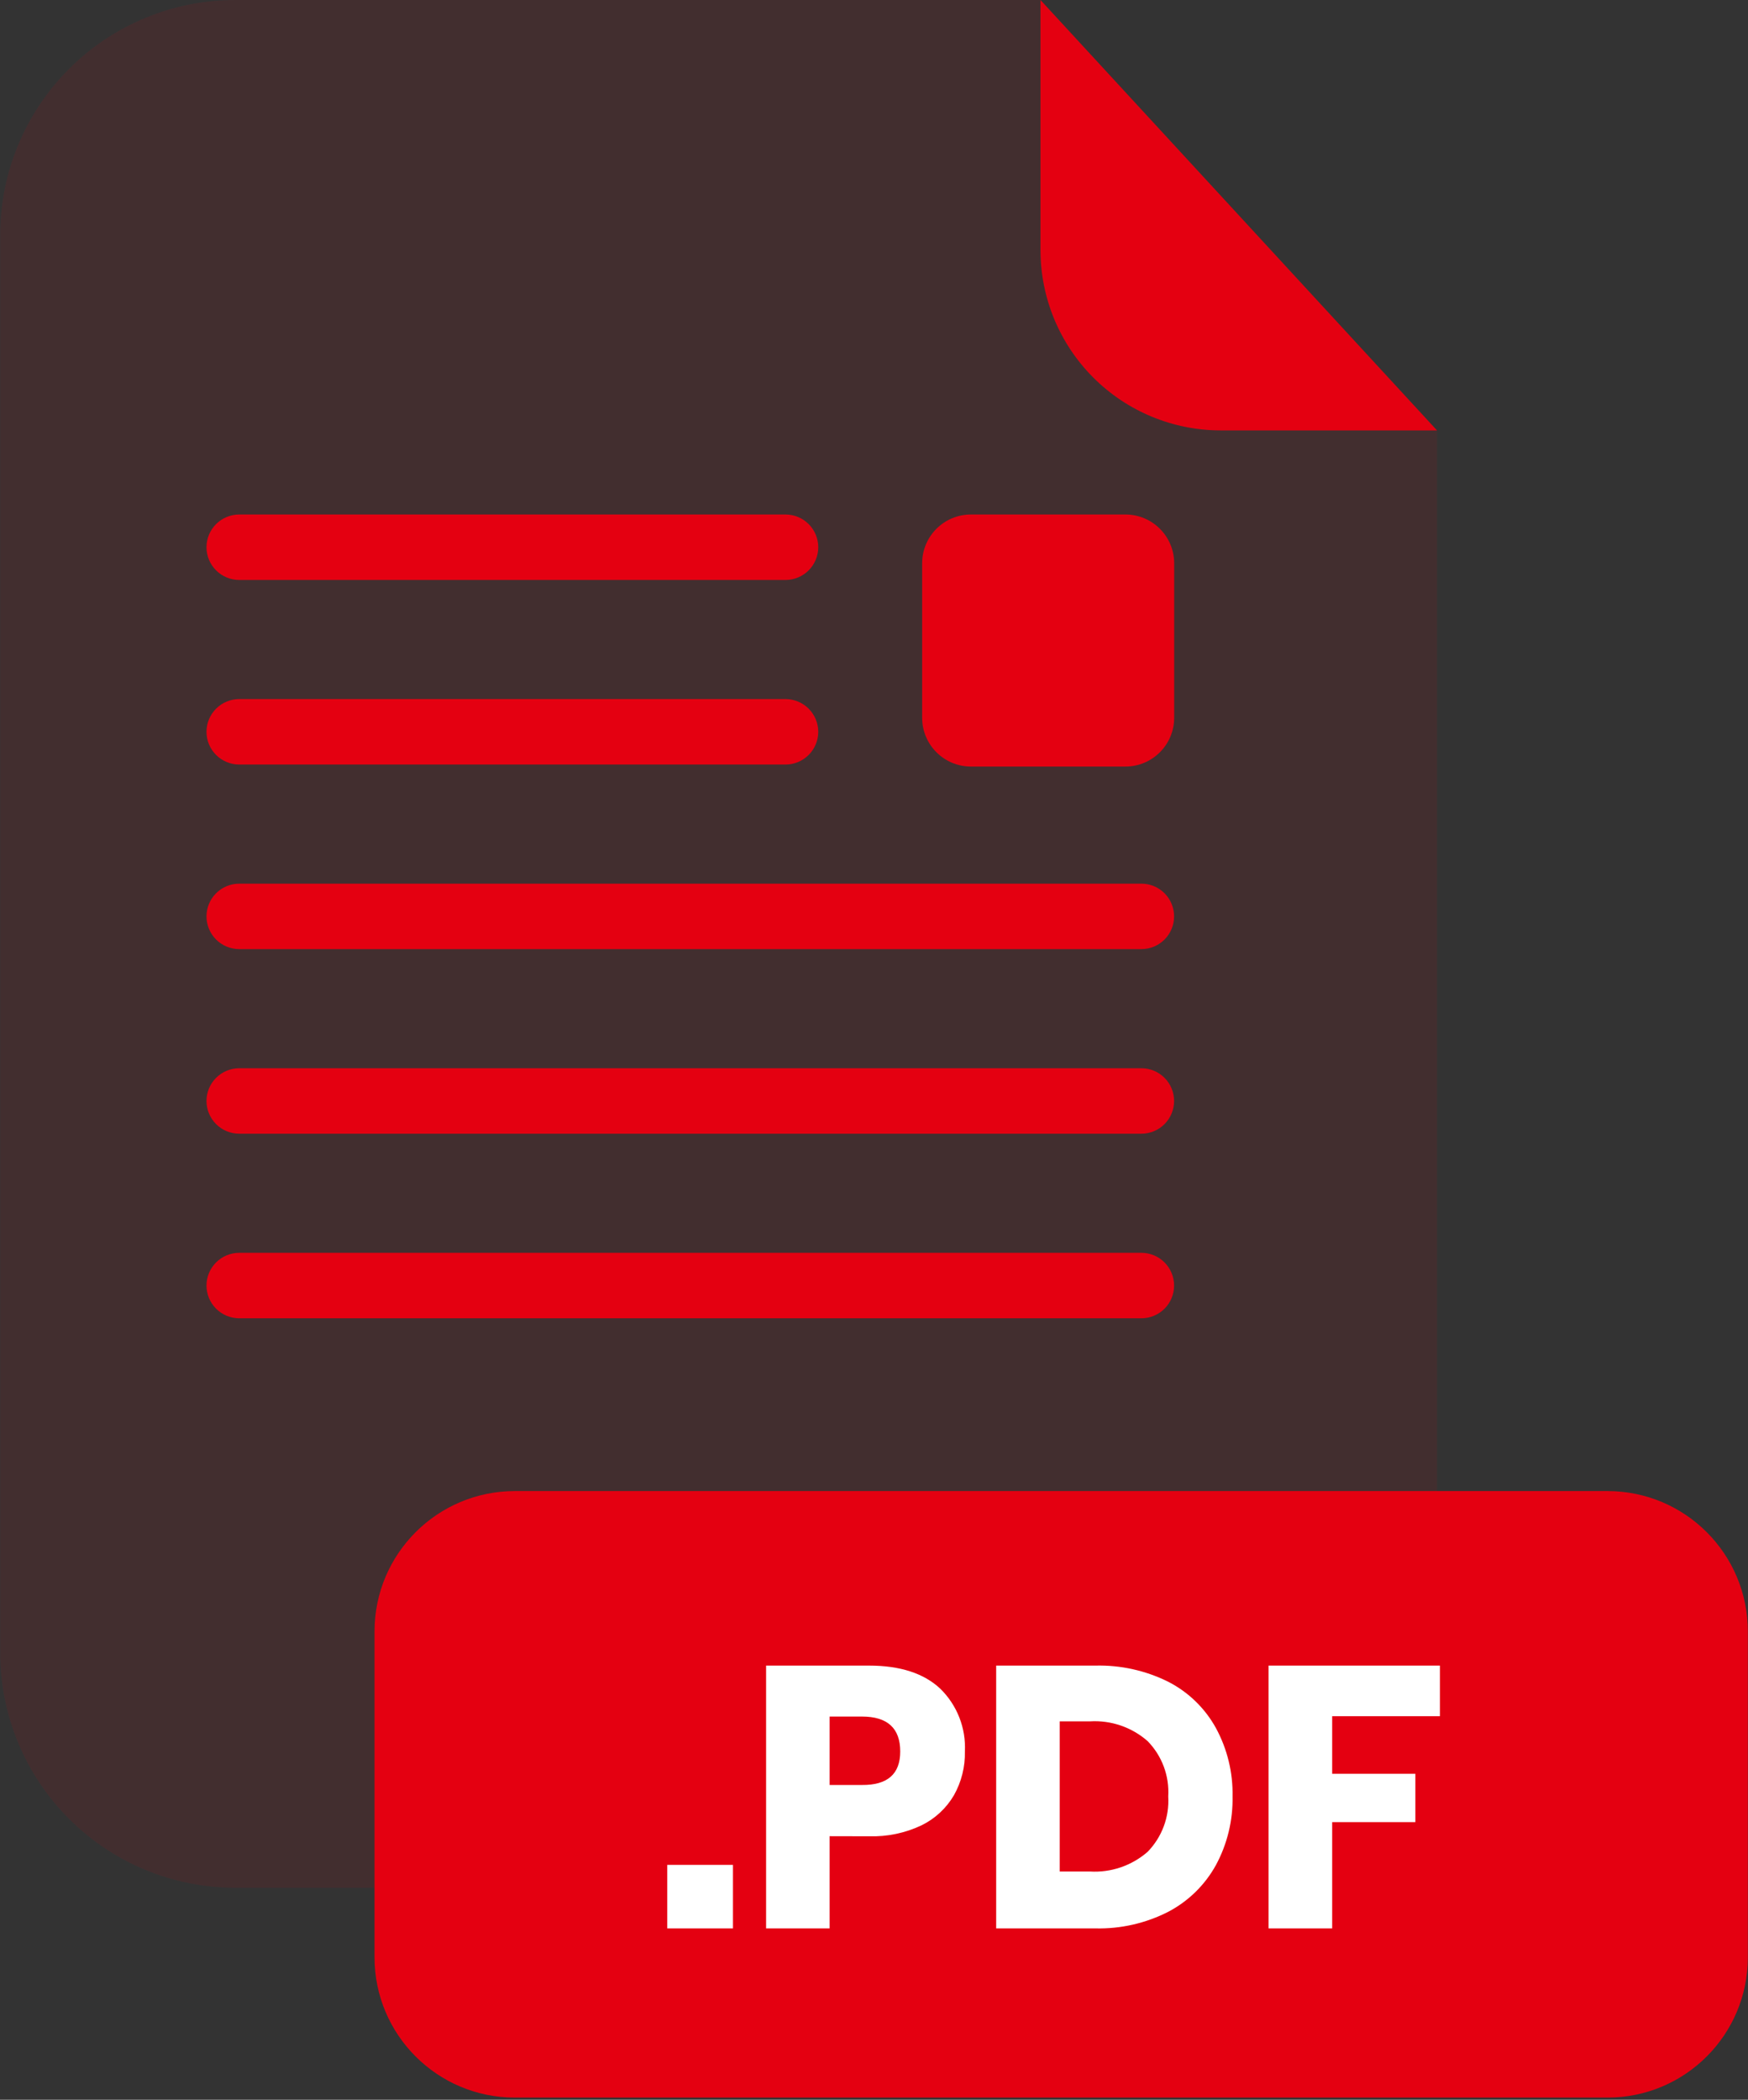 <svg width="562" height="675" viewBox="0 0 562 675" fill="none" xmlns="http://www.w3.org/2000/svg">
<rect x="0" y="0" width="562" height="675" fill="#333333" stroke="none"/>
<g opacity="0.3">
<path opacity="0.3" d="M392.456 138.367C377.096 138.352 362.37 132.243 351.509 121.382C340.648 110.521 334.54 95.795 334.525 80.435V0H75.659C55.608 0 36.379 7.966 22.2 22.144C8.022 36.322 0.057 55.552 0.057 75.603V531.356C0.086 551.387 8.065 570.589 22.24 584.743C36.415 598.897 55.628 606.847 75.659 606.847H386.416C406.447 606.847 425.66 598.897 439.835 584.743C454.01 570.589 461.989 551.387 462.019 531.356V138.367H392.456Z" fill="#E40011"/>
</g>
<path d="M462.019 138.367H392.457C377.097 138.352 362.37 132.243 351.509 121.382C340.648 110.521 334.54 95.795 334.525 80.435V0L462.019 138.367Z" fill="#E40011"/>
<path d="M366.972 423.781H76.922C74.128 423.781 71.448 422.671 69.472 420.696C67.496 418.72 66.386 416.04 66.386 413.246C66.394 410.457 67.507 407.784 69.482 405.814C71.457 403.844 74.133 402.739 76.922 402.739H366.972C369.759 402.739 372.432 403.845 374.402 405.816C376.373 407.786 377.48 410.459 377.48 413.246C377.483 414.628 377.214 415.998 376.688 417.276C376.162 418.554 375.388 419.715 374.412 420.694C373.436 421.672 372.277 422.449 371 422.979C369.723 423.509 368.354 423.781 366.972 423.781Z" fill="#E40011"/>
<path d="M366.972 305.109H76.922C74.133 305.109 71.457 304.003 69.482 302.033C67.507 300.063 66.394 297.391 66.386 294.602C66.386 291.808 67.496 289.127 69.472 287.152C71.448 285.176 74.128 284.066 76.922 284.066H366.972C368.354 284.066 369.723 284.339 371 284.869C372.277 285.399 373.436 286.175 374.412 287.154C375.388 288.132 376.162 289.294 376.688 290.572C377.214 291.85 377.483 293.22 377.48 294.602C377.48 297.389 376.373 300.061 374.402 302.032C372.432 304.002 369.759 305.109 366.972 305.109Z" fill="#E40011"/>
<path d="M366.972 364.445H76.922C74.128 364.445 71.448 363.335 69.472 361.359C67.496 359.383 66.386 356.704 66.386 353.91C66.394 351.12 67.507 348.447 69.482 346.478C71.457 344.508 74.133 343.402 76.922 343.402H366.972C369.759 343.402 372.432 344.509 374.402 346.48C376.373 348.45 377.48 351.123 377.48 353.91C377.483 355.292 377.214 356.661 376.688 357.939C376.162 359.217 375.388 360.379 374.412 361.358C373.436 362.336 372.277 363.113 371 363.643C369.723 364.172 368.354 364.445 366.972 364.445Z" fill="#E40011"/>
<path d="M252.57 245.773H76.922C74.133 245.773 71.457 244.667 69.482 242.697C67.507 240.728 66.394 238.055 66.386 235.266C66.386 232.471 67.496 229.792 69.472 227.816C71.448 225.84 74.128 224.73 76.922 224.73H252.57C255.36 224.737 258.032 225.85 260.002 227.825C261.972 229.8 263.078 232.476 263.078 235.266C263.07 238.05 261.961 240.718 259.992 242.687C258.023 244.656 255.355 245.766 252.57 245.773Z" fill="#E40011"/>
<path d="M252.57 186.437H76.922C74.133 186.437 71.457 185.331 69.482 183.361C67.507 181.391 66.394 178.719 66.386 175.93C66.386 173.136 67.496 170.455 69.472 168.479C71.448 166.504 74.128 165.394 76.922 165.394H252.57C255.36 165.402 258.032 166.515 260.002 168.49C261.972 170.465 263.078 173.14 263.078 175.93C263.07 178.714 261.961 181.382 259.992 183.351C258.023 185.32 255.355 186.43 252.57 186.437Z" fill="#E40011"/>
<path d="M516.83 479.325H165.533C140.614 479.325 120.413 499.526 120.413 524.445V629.182C120.413 654.101 140.614 674.302 165.533 674.302H516.83C541.749 674.302 561.95 654.101 561.95 629.182V524.445C561.95 499.526 541.749 479.325 516.83 479.325Z" fill="#E40011"/>
<path d="M235.658 599.486V619.91H214.53V599.486H235.658Z" fill="white"/>
<path d="M266.732 590.271V619.91H246.307V535.43H279.403C289.433 535.43 297.103 537.93 302.356 542.903C305.015 545.515 307.09 548.661 308.446 552.133C309.802 555.604 310.407 559.324 310.223 563.047C310.325 567.958 309.113 572.808 306.711 577.094C304.258 581.284 300.623 584.657 296.26 586.787C290.998 589.274 285.221 590.478 279.403 590.299L266.732 590.271ZM289.433 563.047C289.433 555.555 285.331 551.809 277.127 551.809H266.732V573.807H277.127C285.331 573.882 289.433 570.295 289.433 563.047Z" fill="white"/>
<path d="M390.94 599.542C387.422 605.93 382.108 611.146 375.656 614.545C368.396 618.261 360.323 620.106 352.169 619.91H320.281V535.43H352.169C360.329 535.225 368.414 537.029 375.713 540.683C382.147 544.009 387.447 549.172 390.94 555.518C394.595 562.254 396.435 569.825 396.278 577.488C396.43 585.177 394.591 592.774 390.94 599.542ZM368.97 595.299C371.254 592.955 373.023 590.16 374.165 587.093C375.306 584.026 375.795 580.755 375.6 577.488C375.796 574.225 375.308 570.957 374.166 567.894C373.024 564.831 371.254 562.041 368.97 559.704C363.86 555.22 357.185 552.938 350.399 553.354H340.706V601.621H350.399C357.179 602.033 363.849 599.762 368.97 595.299Z" fill="white"/>
<path d="M462.947 535.43V551.697H428.307V570.211H455.053V585.748H428.307V619.91H407.854V535.43H462.947Z" fill="white"/>
<path d="M361.832 165.394H312.16C303.502 165.394 296.483 172.413 296.483 181.071V230.742C296.483 239.4 303.502 246.419 312.16 246.419H361.832C370.49 246.419 377.509 239.4 377.509 230.742V181.071C377.509 172.413 370.49 165.394 361.832 165.394Z" fill="#E40011"/>
</svg>
